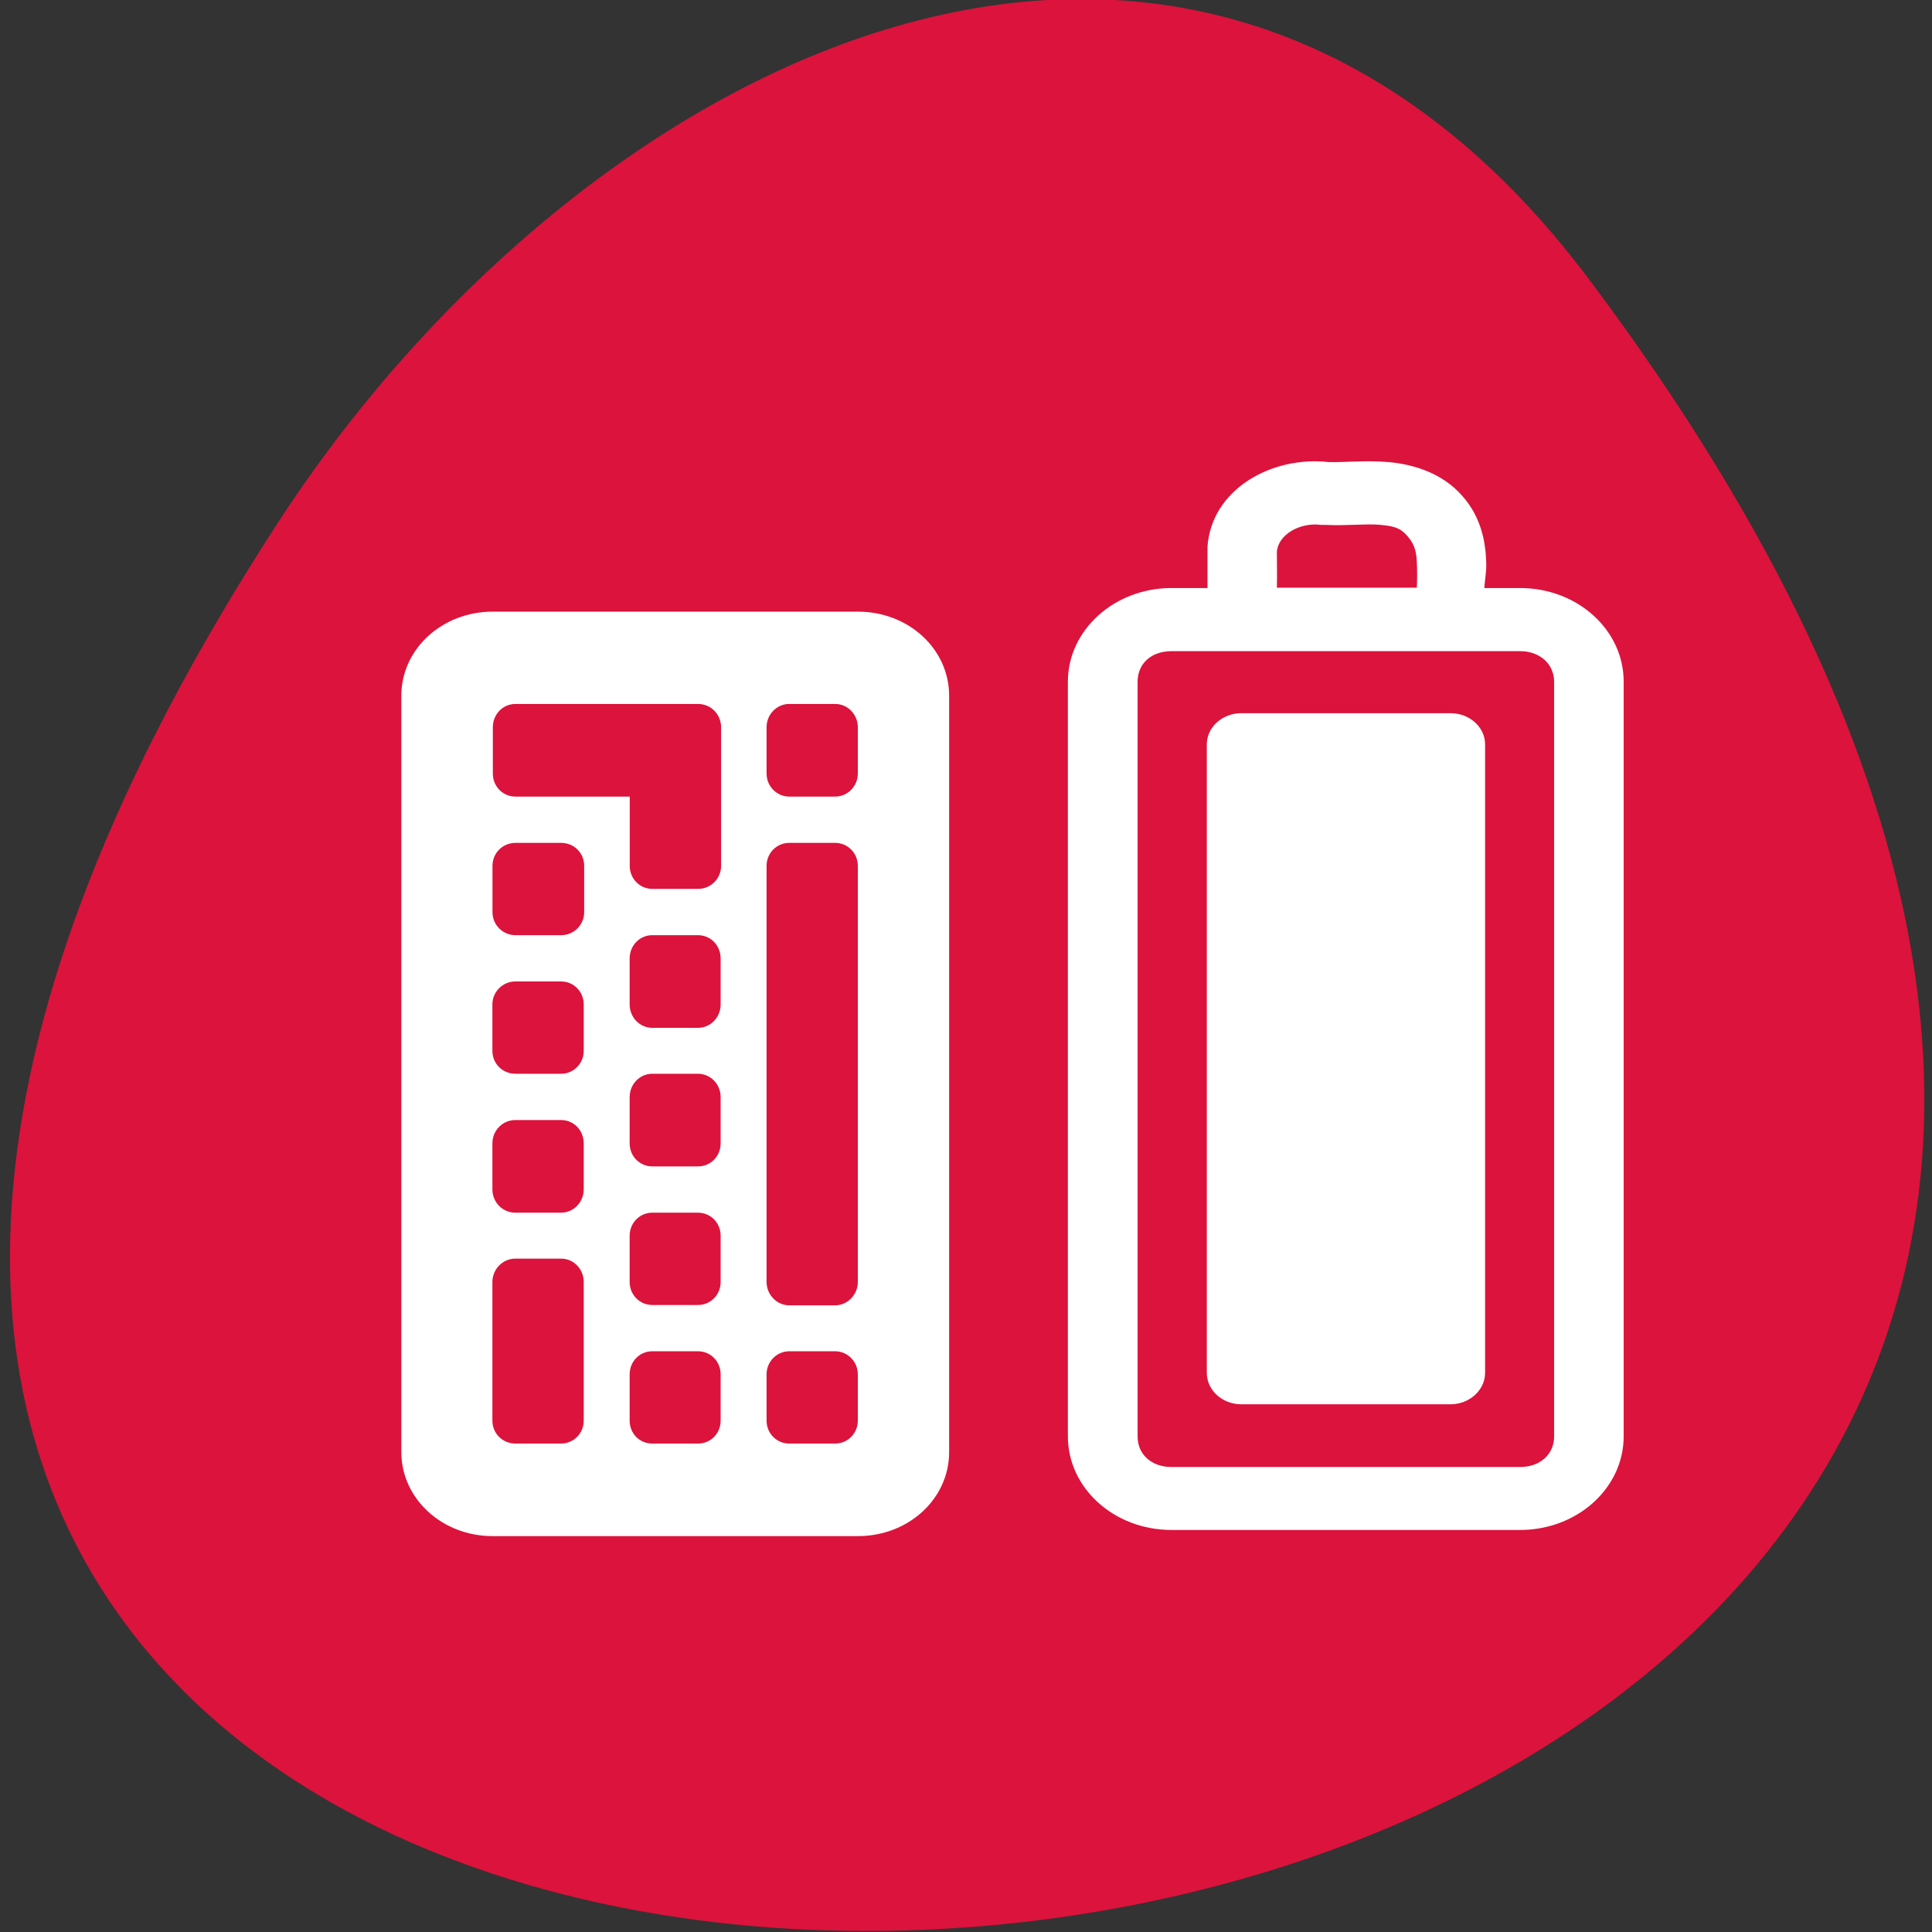 <svg xmlns="http://www.w3.org/2000/svg" viewBox="0 0 22 22"><rect x="0" y="0" width="22" height="22" fill="#333333" stroke="none"/><g style="fill:#fff"><path d="m 8.34 5.984 c -1.637 -0.012 -3.098 1.391 -3.148 3.031 c -0.117 1.152 0.168 2.391 1.059 3.188 c 1.449 1.43 3.156 2.562 4.75 3.816 c 0.922 -0.637 1.77 -1.488 2.668 -2.207 c 1.031 -0.961 2.348 -1.762 2.922 -3.109 c 0.438 -1.141 0.293 -2.488 -0.496 -3.445 c -1.125 -1.387 -3.27 -1.574 -4.773 -0.719 c -0.492 0.391 -0.949 -0.227 -1.461 -0.309 c -0.488 -0.172 -1.004 -0.262 -1.52 -0.246"/><path d="m 7.645 14.195 h 1.43 v 2.57 h -1.43"/><g style="fill-opacity:0.302"><path d="m 10.465 10.77 h 1.41 v 5.996 h -1.434"/><path d="m 13.246 7.34 h 1.414 l -0.008 9.438 h -1.402 v -9.438"/><path d="m 17.453 3.047 v 13.719 h -1.406 l 0.02 -13.719 h 1.391"/></g></g><path d="m 4.505 10.455 l 0.039 3.373 m 0 4.171 v -3.961 l -3.085 -3.546 h 6.255 l -3.124 3.587" transform="matrix(0.7 0 0 0.857 2.037 1.334)" style="fill:none;stroke:#fff;stroke-linejoin:bevel"/><g style="fill:#fff"><path d="m 10.445 10.699 h 1.43 v 6.137 h -1.43"/><path d="m 13.227 7.312 h 1.43 v 9.609 h -1.43"/><path d="m 16.094 3.141 h 1.434 v 13.695 h -1.434"/></g><path d="m 18.094 3.18 c 17.188 22.891 -30.109 26.145 -14.93 2.773 c 3.457 -5.324 10.379 -8.836 14.93 -2.773" style="fill:#dc133c"/><g style="fill:#fff"><path d="m 15.133 5.262 c -0.652 -0.074 -1.336 0.309 -1.383 0.961 v 0.043 c 0 0.145 0 0.285 0 0.43 h -0.41 c -0.652 0 -1.18 0.48 -1.18 1.066 v 8.594 c 0 0.59 0.527 1.066 1.18 1.066 h 3.969 c 0.652 0 1.18 -0.477 1.18 -1.066 v -8.594 c 0 -0.59 -0.527 -1.066 -1.18 -1.066 h -0.406 c 0.004 -0.102 0.027 -0.184 0.02 -0.309 c -0.008 -0.223 -0.059 -0.5 -0.27 -0.738 c -0.23 -0.266 -0.566 -0.363 -0.84 -0.387 c -0.266 -0.023 -0.496 0.004 -0.66 0 c -0.004 0 -0.016 0 -0.023 0 m -0.086 0.715 h 0.047 c 0.254 0.012 0.473 -0.016 0.633 0 c 0.164 0.016 0.223 0.039 0.297 0.121 c 0.066 0.074 0.109 0.152 0.113 0.309 c 0.004 0.074 0.004 0.191 0 0.285 h -1.594 c 0.004 -0.137 0 -0.27 0 -0.41 c 0.016 -0.195 0.262 -0.336 0.5 -0.305 m -1.699 1.438 h 3.969 c 0.223 0 0.387 0.145 0.387 0.348 v 8.594 c 0 0.207 -0.164 0.348 -0.387 0.348 h -3.969 c -0.227 0 -0.387 -0.141 -0.387 -0.348 v -8.594 c 0 -0.207 0.156 -0.348 0.387 -0.348"/><path d="m 14.137 8.121 h 2.379 c 0.219 0 0.395 0.16 0.395 0.355 v 7.156 c 0 0.199 -0.18 0.359 -0.395 0.359 h -2.379 c -0.219 0 -0.395 -0.16 -0.395 -0.359 v -7.156 c 0 -0.195 0.176 -0.355 0.395 -0.355" style="fill-rule:evenodd"/><path d="m 5.609 6.965 c -0.574 0 -1.039 0.426 -1.039 0.957 v 8.613 c 0 0.531 0.465 0.957 1.039 0.957 h 4.16 c 0.578 0 1.039 -0.426 1.039 -0.957 v -8.613 c 0 -0.531 -0.461 -0.957 -1.039 -0.957 m -3.898 1.051 h 2.078 c 0.145 0 0.262 0.117 0.262 0.266 v 1.578 c 0 0.145 -0.117 0.262 -0.262 0.262 h -0.52 c -0.145 0 -0.258 -0.117 -0.258 -0.262 v -0.789 h -1.301 c -0.145 0 -0.258 -0.117 -0.258 -0.262 v -0.527 c 0 -0.148 0.113 -0.266 0.258 -0.266 m 3.117 0 h 0.523 c 0.141 0 0.258 0.117 0.258 0.266 v 0.527 c 0 0.145 -0.117 0.262 -0.258 0.262 h -0.523 c -0.141 0 -0.258 -0.117 -0.258 -0.262 v -0.527 c 0 -0.148 0.117 -0.266 0.258 -0.266 m -3.117 1.582 h 0.52 c 0.145 0 0.262 0.113 0.262 0.262 v 0.527 c 0 0.145 -0.117 0.262 -0.262 0.262 h -0.52 c -0.145 0 -0.262 -0.117 -0.262 -0.262 v -0.527 c 0 -0.148 0.117 -0.262 0.262 -0.262 m 3.117 0 h 0.523 c 0.141 0 0.258 0.113 0.258 0.262 v 4.738 c 0 0.145 -0.117 0.266 -0.258 0.266 h -0.523 c -0.141 0 -0.258 -0.121 -0.258 -0.266 v -4.738 c 0 -0.148 0.117 -0.262 0.258 -0.262 m -1.559 1.051 h 0.52 c 0.145 0 0.258 0.117 0.258 0.266 v 0.523 c 0 0.145 -0.113 0.266 -0.258 0.266 h -0.52 c -0.145 0 -0.258 -0.121 -0.258 -0.266 v -0.523 c 0 -0.148 0.113 -0.266 0.258 -0.266 m -1.559 0.527 h 0.52 c 0.145 0 0.258 0.117 0.258 0.262 v 0.527 c 0 0.148 -0.117 0.262 -0.258 0.262 h -0.52 c -0.145 0 -0.262 -0.113 -0.262 -0.262 v -0.527 c 0 -0.145 0.117 -0.262 0.262 -0.262 m 1.559 1.051 h 0.52 c 0.145 0 0.258 0.121 0.258 0.266 v 0.527 c 0 0.145 -0.113 0.262 -0.258 0.262 h -0.52 c -0.145 0 -0.258 -0.117 -0.258 -0.262 v -0.527 c 0 -0.145 0.113 -0.266 0.258 -0.266 m -1.559 0.527 h 0.52 c 0.145 0 0.258 0.117 0.258 0.266 v 0.523 c 0 0.148 -0.117 0.266 -0.258 0.266 h -0.52 c -0.145 0 -0.262 -0.117 -0.262 -0.266 v -0.523 c 0 -0.148 0.117 -0.266 0.262 -0.266 m 1.559 1.055 h 0.52 c 0.145 0 0.258 0.117 0.258 0.262 v 0.527 c 0 0.145 -0.113 0.262 -0.258 0.262 h -0.52 c -0.145 0 -0.258 -0.117 -0.258 -0.262 v -0.527 c 0 -0.145 0.113 -0.262 0.258 -0.262 m -1.559 0.523 h 0.52 c 0.145 0 0.258 0.121 0.258 0.266 v 1.578 c 0 0.148 -0.117 0.262 -0.258 0.262 h -0.52 c -0.145 0 -0.262 -0.113 -0.262 -0.262 v -1.578 c 0 -0.145 0.117 -0.266 0.262 -0.266 m 1.559 1.055 h 0.52 c 0.145 0 0.258 0.117 0.258 0.262 v 0.527 c 0 0.148 -0.113 0.262 -0.258 0.262 h -0.52 c -0.145 0 -0.258 -0.113 -0.258 -0.262 v -0.527 c 0 -0.145 0.113 -0.262 0.258 -0.262 m 1.559 0 h 0.523 c 0.141 0 0.258 0.117 0.258 0.262 v 0.527 c 0 0.148 -0.117 0.262 -0.258 0.262 h -0.523 c -0.141 0 -0.258 -0.113 -0.258 -0.262 v -0.527 c 0 -0.145 0.117 -0.262 0.258 -0.262"/></g></svg>